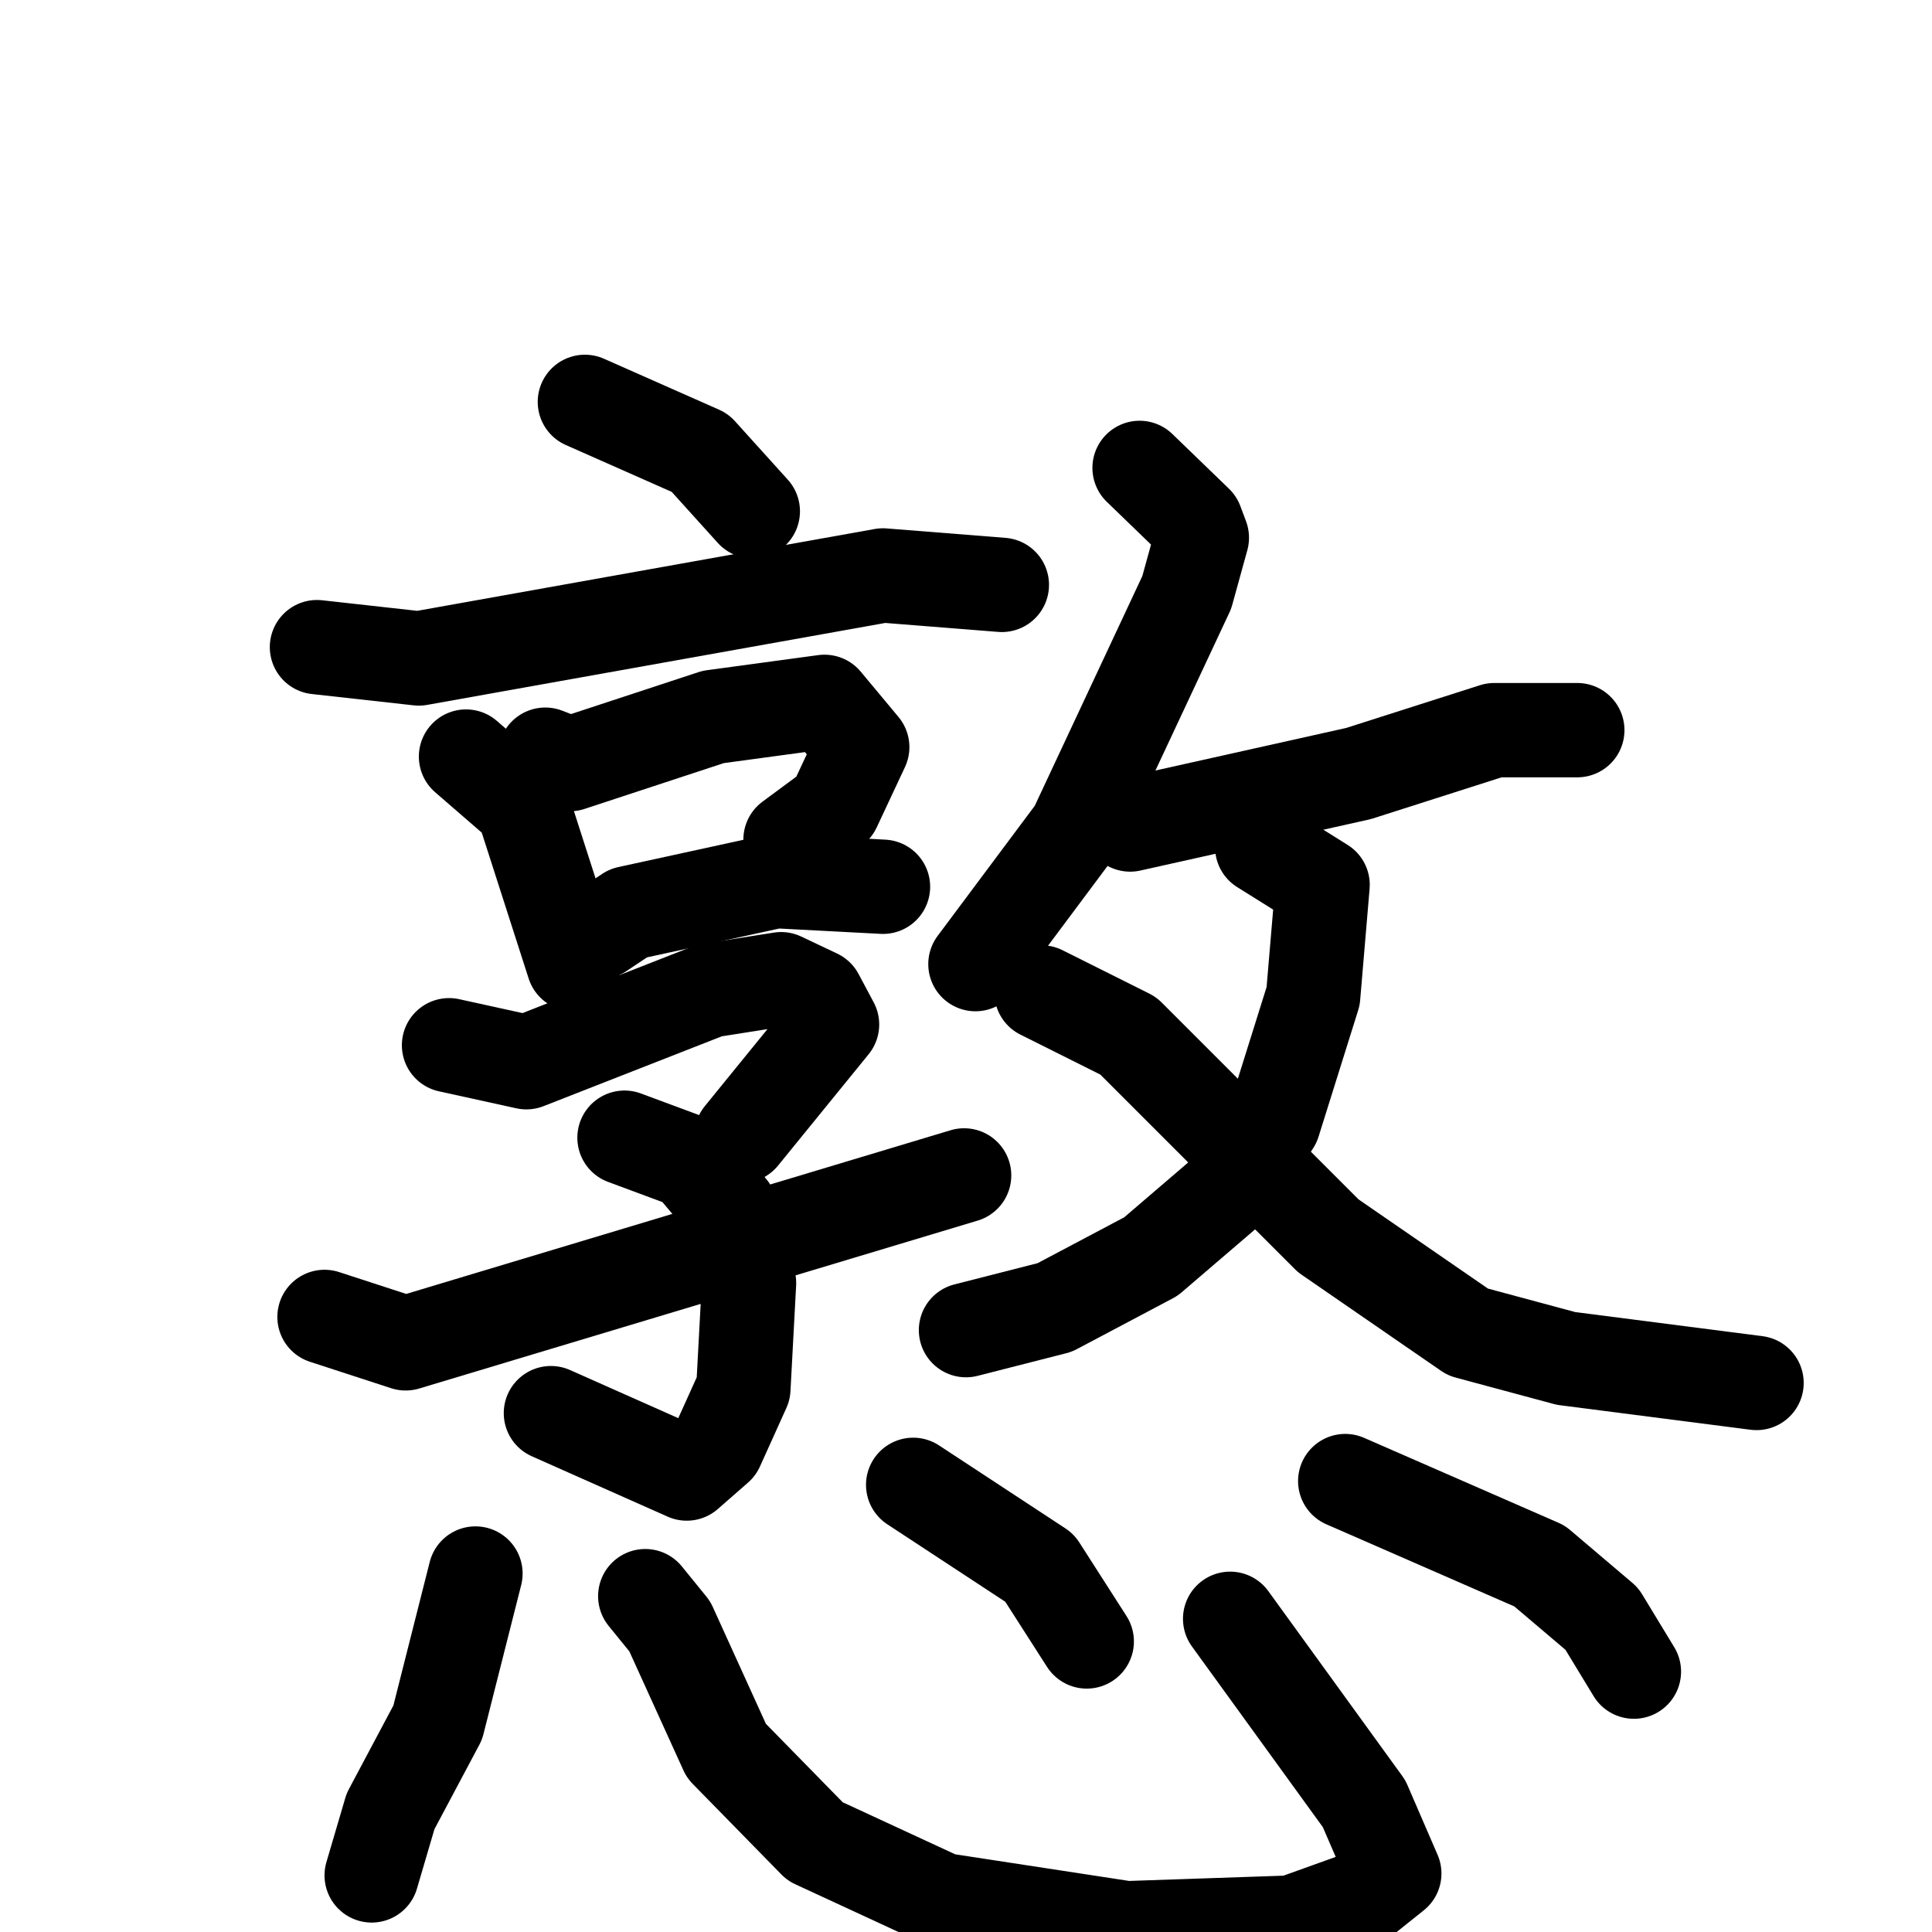 <svg xmlns="http://www.w3.org/2000/svg" viewBox="0 0 1024 1024">
  <g style="fill:none;stroke:#000000;stroke-width:50;stroke-linecap:round;stroke-linejoin:round;" transform="scale(1, 1) translate(0, 0)">
    <path d="M 310.0,213.0 L 371.0,240.0 L 399.0,271.0"/>
    <path d="M 168.0,343.0 L 222.0,349.0 L 468.0,305.0 L 531.0,310.0"/>
    <path d="M 247.0,401.0 L 277.0,427.0 L 304.0,511.0"/>
    <path d="M 289.0,400.0 L 302.0,405.0 L 378.0,380.0 L 437.0,372.0 L 457.0,396.0 L 442.0,428.0 L 419.0,445.0"/>
    <path d="M 318.0,494.0 L 333.0,484.0 L 411.0,467.0 L 468.0,470.0"/>
    <path d="M 238.0,554.0 L 279.0,563.0 L 376.0,525.0 L 414.0,519.0 L 433.0,528.0 L 441.0,543.0 L 393.0,602.0"/>
    <path d="M 331.0,603.0 L 366.0,616.0 L 387.0,641.0 L 397.0,680.0 L 394.0,736.0 L 380.0,767.0 L 364.0,781.0 L 292.0,749.0"/>
    <path d="M 172.0,698.0 L 215.0,712.0 L 511.0,623.0"/>
    <path d="M 604.0,248.0 L 634.0,277.0 L 637.0,285.0 L 629.0,314.0 L 570.0,440.0 L 517.0,511.0"/>
    <path d="M 599.0,437.0 L 720.0,410.0 L 792.0,387.0 L 836.0,387.0"/>
    <path d="M 669.0,449.0 L 701.0,469.0 L 696.0,528.0 L 675.0,595.0 L 652.0,630.0 L 610.0,666.0 L 559.0,693.0 L 512.0,705.0"/>
    <path d="M 552.0,526.0 L 598.0,549.0 L 704.0,655.0 L 778.0,706.0 L 830.0,720.0 L 931.0,733.0"/>
    <path d="M 252.0,834.0 L 232.0,913.0 L 207.0,960.0 L 197.0,994.0"/>
    <path d="M 342.0,846.0 L 355.0,862.0 L 385.0,928.0 L 432.0,976.0 L 499.0,1007.0 L 597.0,1022.0 L 685.0,1019.0 L 724.0,1005.0 L 739.0,993.0 L 723.0,956.0 L 652.0,858.0"/>
    <path d="M 484.0,787.0 L 551.0,831.0 L 576.0,870.0"/>
    <path d="M 713.0,785.0 L 816.0,830.0 L 849.0,858.0 L 866.0,886.0"/>
  </g>
</svg>
